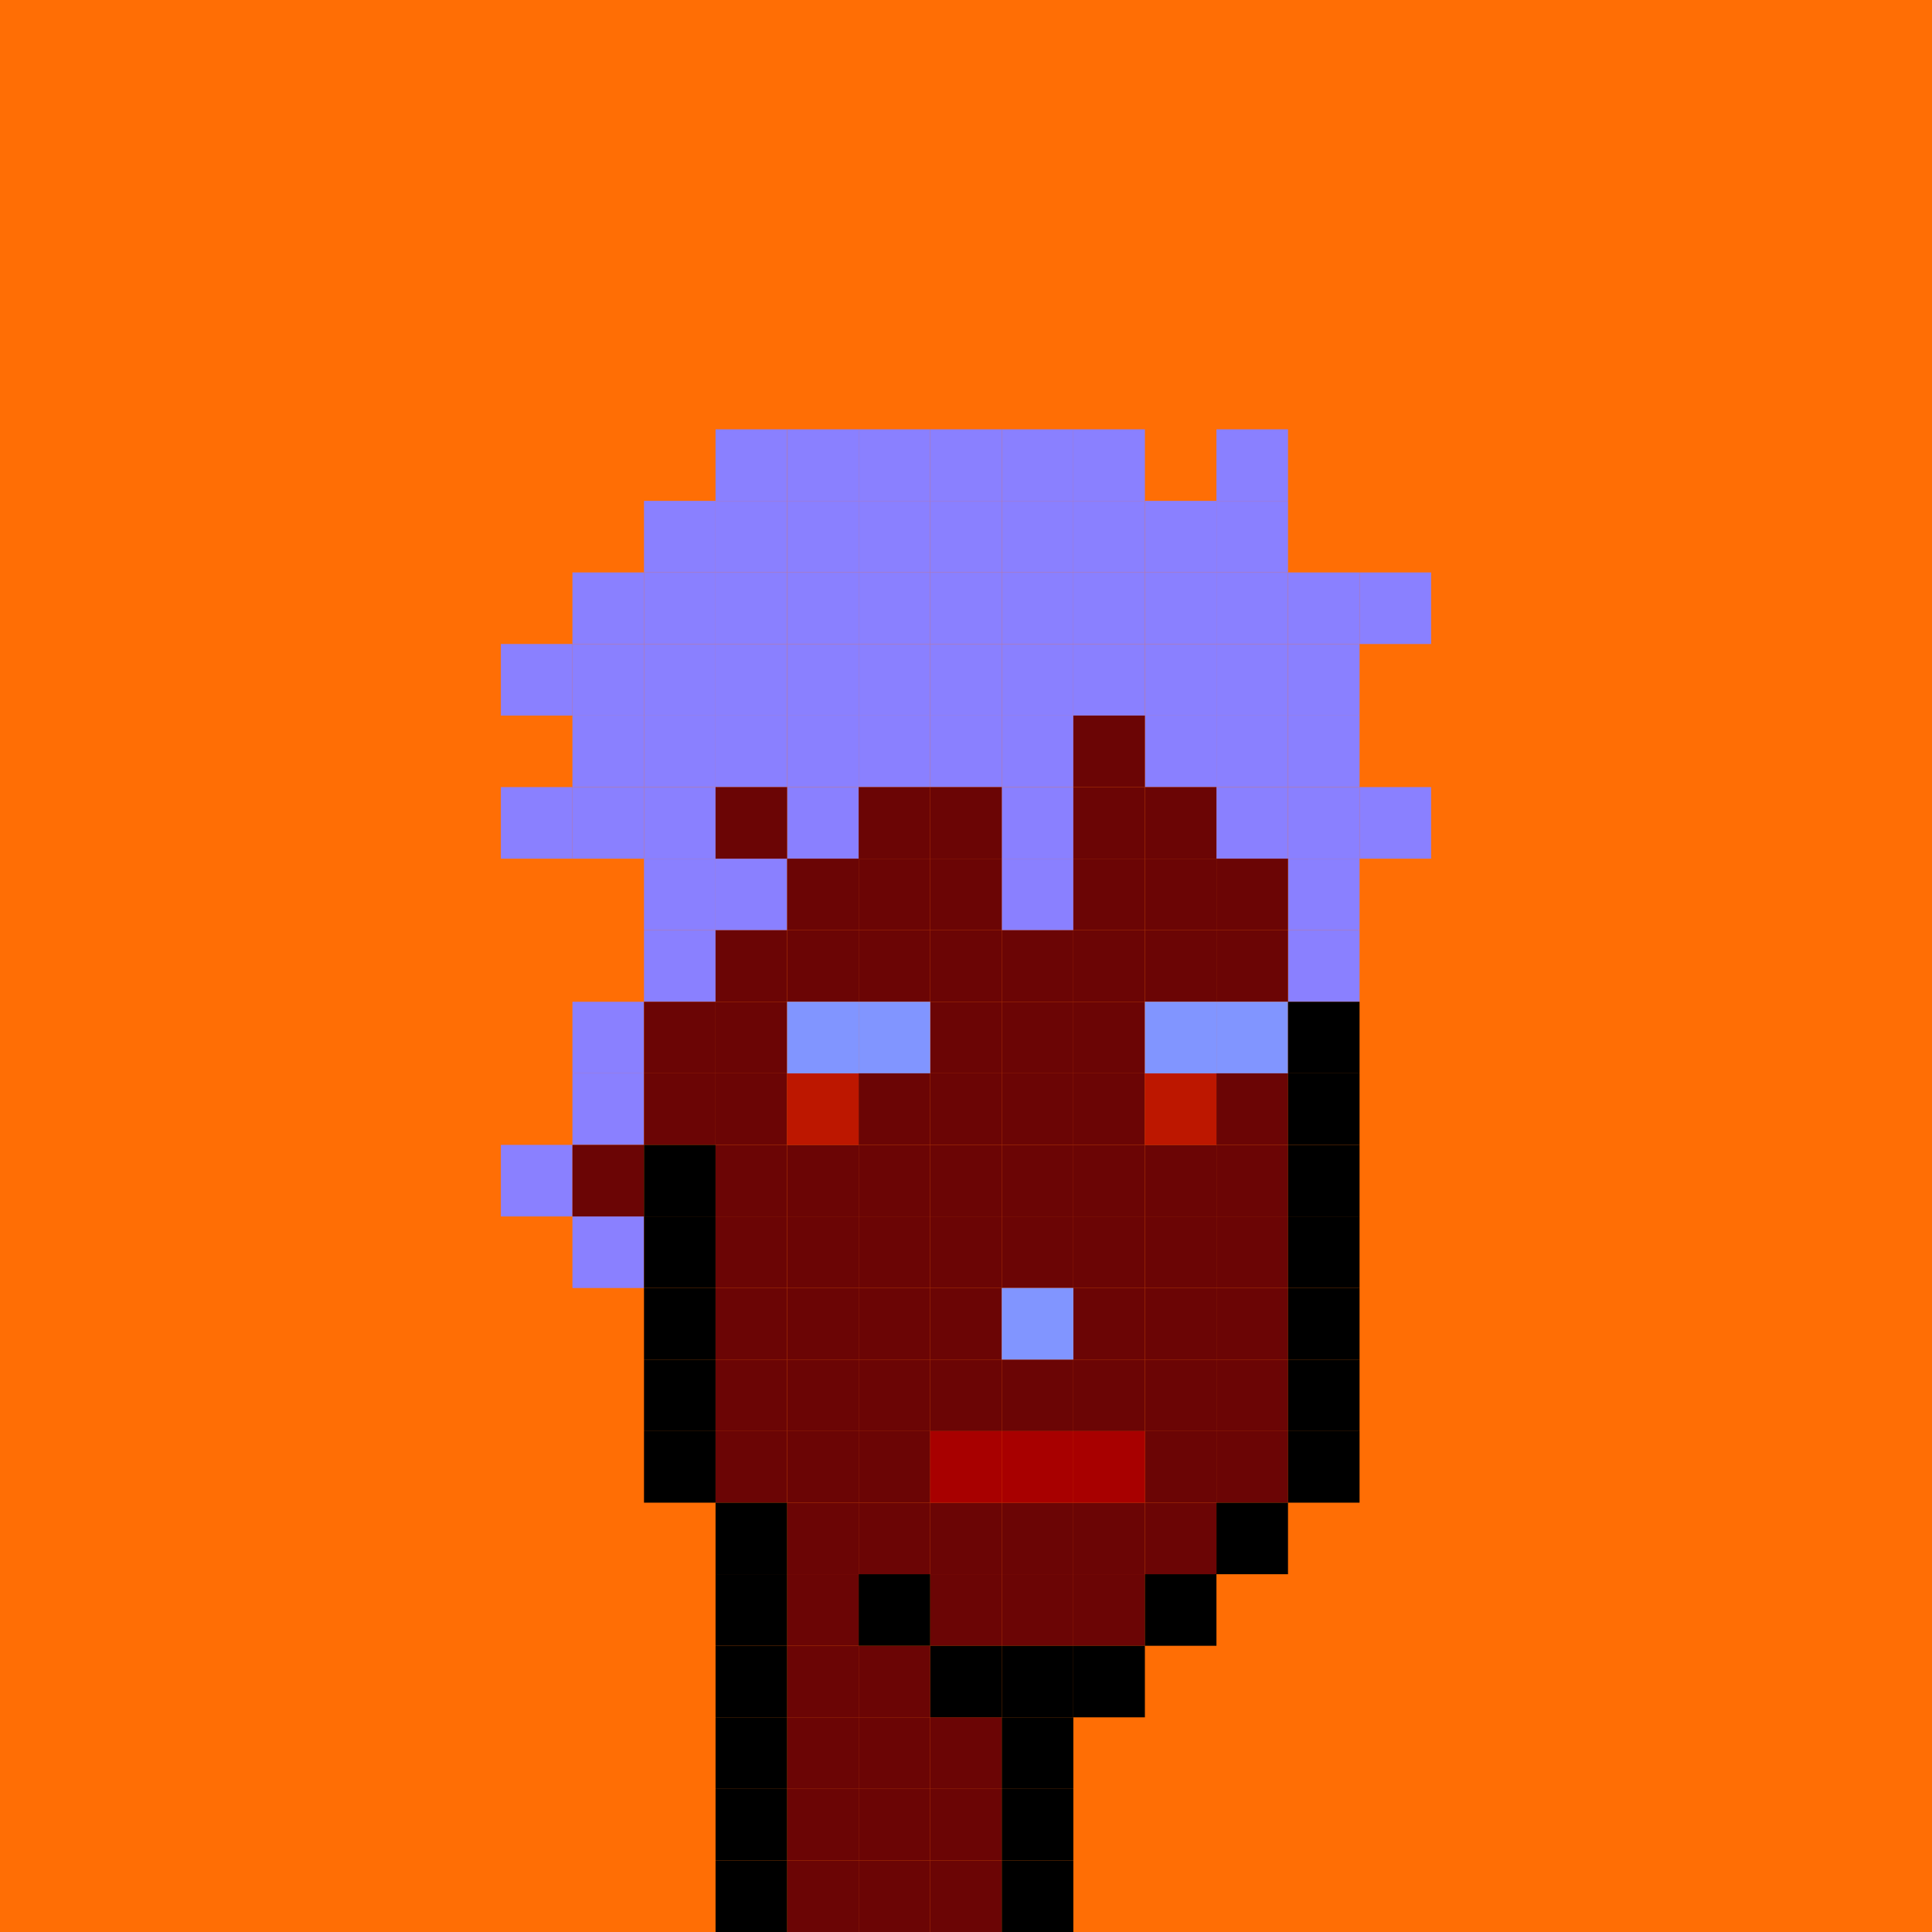 <svg width="1080" height="1080" viewBox="0 0 1080 1080" fill="none" xmlns="http://www.w3.org/2000/svg">
<rect width="1080" height="1080" fill="#4D0DA7"/>
<rect width="1080" height="1080" fill="#70D540"/>
<rect width="1080" height="1080" fill="#FF6E05"/>
<rect x="400" y="240" width="40" height="40" fill="#8A80FF"/>
<rect x="400" y="280" width="40" height="40" fill="#8A80FF"/>
<rect x="360" y="280" width="40" height="40" fill="#8A80FF"/>
<rect x="400" y="320" width="40" height="40" fill="#8A80FF"/>
<rect x="360" y="320" width="40" height="40" fill="#8A80FF"/>
<rect x="320" y="320" width="40" height="40" fill="#8A80FF"/>
<rect x="400" y="360" width="40" height="40" fill="#8A80FF"/>
<rect x="400" y="400" width="40" height="40" fill="#8A80FF"/>
<rect x="360" y="360" width="40" height="40" fill="#8A80FF"/>
<rect x="360" y="400" width="40" height="40" fill="#8A80FF"/>
<rect x="360" y="440" width="40" height="40" fill="#8A80FF"/>
<rect x="360" y="480" width="40" height="40" fill="#8A80FF"/>
<rect x="400" y="480" width="40" height="40" fill="#8A80FF"/>
<rect x="360" y="520" width="40" height="40" fill="#8A80FF"/>
<rect x="320" y="360" width="40" height="40" fill="#8A80FF"/>
<rect x="320" y="400" width="40" height="40" fill="#8A80FF"/>
<rect x="320" y="440" width="40" height="40" fill="#8A80FF"/>
<rect x="320" y="560" width="40" height="40" fill="#8A80FF"/>
<rect x="320" y="600" width="40" height="40" fill="#8A80FF"/>
<rect x="320" y="680" width="40" height="40" fill="#8A80FF"/>
<rect x="280" y="440" width="40" height="40" fill="#8A80FF"/>
<rect x="280" y="640" width="40" height="40" fill="#8A80FF"/>
<rect x="280" y="360" width="40" height="40" fill="#8A80FF"/>
<rect x="440" y="240" width="40" height="40" fill="#8A80FF"/>
<rect x="440" y="280" width="40" height="40" fill="#8A80FF"/>
<rect x="440" y="320" width="40" height="40" fill="#8A80FF"/>
<rect x="440" y="360" width="40" height="40" fill="#8A80FF"/>
<rect x="440" y="400" width="40" height="40" fill="#8A80FF"/>
<rect x="440" y="440" width="40" height="40" fill="#8A80FF"/>
<rect x="480" y="240" width="40" height="40" fill="#8A80FF"/>
<rect x="480" y="280" width="40" height="40" fill="#8A80FF"/>
<rect x="480" y="320" width="40" height="40" fill="#8A80FF"/>
<rect x="480" y="360" width="40" height="40" fill="#8A80FF"/>
<rect x="480" y="400" width="40" height="40" fill="#8A80FF"/>
<rect x="520" y="240" width="40" height="40" fill="#8A80FF"/>
<rect x="520" y="280" width="40" height="40" fill="#8A80FF"/>
<rect x="520" y="320" width="40" height="40" fill="#8A80FF"/>
<rect x="520" y="360" width="40" height="40" fill="#8A80FF"/>
<rect x="520" y="400" width="40" height="40" fill="#8A80FF"/>
<rect x="560" y="240" width="40" height="40" fill="#8A80FF"/>
<rect x="560" y="280" width="40" height="40" fill="#8A80FF"/>
<rect x="560" y="320" width="40" height="40" fill="#8A80FF"/>
<rect x="560" y="360" width="40" height="40" fill="#8A80FF"/>
<rect x="560" y="400" width="40" height="40" fill="#8A80FF"/>
<rect x="560" y="440" width="40" height="40" fill="#8A80FF"/>
<rect x="560" y="480" width="40" height="40" fill="#8A80FF"/>
<rect x="600" y="240" width="40" height="40" fill="#8A80FF"/>
<rect x="600" y="280" width="40" height="40" fill="#8A80FF"/>
<rect x="640" y="280" width="40" height="40" fill="#8A80FF"/>
<rect x="680" y="280" width="40" height="40" fill="#8A80FF"/>
<rect x="600" y="320" width="40" height="40" fill="#8A80FF"/>
<rect x="640" y="320" width="40" height="40" fill="#8A80FF"/>
<rect x="680" y="320" width="40" height="40" fill="#8A80FF"/>
<rect x="720" y="320" width="40" height="40" fill="#8A80FF"/>
<rect x="760" y="320" width="40" height="40" fill="#8A80FF"/>
<rect x="600" y="360" width="40" height="40" fill="#8A80FF"/>
<rect x="640" y="360" width="40" height="40" fill="#8A80FF"/>
<rect x="640" y="400" width="40" height="40" fill="#8A80FF"/>
<rect x="680" y="360" width="40" height="40" fill="#8A80FF"/>
<rect x="680" y="400" width="40" height="40" fill="#8A80FF"/>
<rect x="680" y="440" width="40" height="40" fill="#8A80FF"/>
<rect x="720" y="360" width="40" height="40" fill="#8A80FF"/>
<rect x="720" y="400" width="40" height="40" fill="#8A80FF"/>
<rect x="720" y="440" width="40" height="40" fill="#8A80FF"/>
<rect x="720" y="480" width="40" height="40" fill="#8A80FF"/>
<rect x="720" y="520" width="40" height="40" fill="#8A80FF"/>
<rect x="760" y="440" width="40" height="40" fill="#8A80FF"/>
<rect x="680" y="240" width="40" height="40" fill="#8A80FF"/>
<rect x="400" y="440" width="40" height="40" fill="#6B0505"/>
<rect x="480" y="440" width="40" height="40" fill="#6B0505"/>
<rect x="480" y="480" width="40" height="40" fill="#6B0505"/>
<rect x="440" y="480" width="40" height="40" fill="#6B0505"/>
<rect x="480" y="520" width="40" height="40" fill="#6B0505"/>
<rect x="640" y="520" width="40" height="40" fill="#6B0505"/>
<rect x="640" y="480" width="40" height="40" fill="#6B0505"/>
<rect x="440" y="520" width="40" height="40" fill="#6B0505"/>
<rect x="600" y="520" width="40" height="40" fill="#6B0505"/>
<rect x="600" y="560" width="40" height="40" fill="#6B0505"/>
<rect x="600" y="600" width="40" height="40" fill="#6B0505"/>
<rect x="600" y="640" width="40" height="40" fill="#6B0505"/>
<rect x="640" y="640" width="40" height="40" fill="#6B0505"/>
<rect x="680" y="640" width="40" height="40" fill="#6B0505"/>
<rect x="600" y="680" width="40" height="40" fill="#6B0505"/>
<rect x="640" y="680" width="40" height="40" fill="#6B0505"/>
<rect x="680" y="680" width="40" height="40" fill="#6B0505"/>
<rect x="600" y="720" width="40" height="40" fill="#6B0505"/>
<rect x="640" y="720" width="40" height="40" fill="#6B0505"/>
<rect x="680" y="720" width="40" height="40" fill="#6B0505"/>
<rect x="600" y="760" width="40" height="40" fill="#6B0505"/>
<rect x="640" y="760" width="40" height="40" fill="#6B0505"/>
<rect x="640" y="800" width="40" height="40" fill="#6B0505"/>
<rect x="640" y="840" width="40" height="40" fill="#6B0505"/>
<rect x="680" y="760" width="40" height="40" fill="#6B0505"/>
<rect x="680" y="800" width="40" height="40" fill="#6B0505"/>
<rect x="600" y="840" width="40" height="40" fill="#6B0505"/>
<rect x="600" y="880" width="40" height="40" fill="#6B0505"/>
<rect x="600" y="480" width="40" height="40" fill="#6B0505"/>
<rect x="400" y="520" width="40" height="40" fill="#6B0505"/>
<rect x="560" y="520" width="40" height="40" fill="#6B0505"/>
<rect x="560" y="560" width="40" height="40" fill="#6B0505"/>
<rect x="560" y="600" width="40" height="40" fill="#6B0505"/>
<rect x="560" y="640" width="40" height="40" fill="#6B0505"/>
<rect x="560" y="680" width="40" height="40" fill="#6B0505"/>
<rect x="560" y="760" width="40" height="40" fill="#6B0505"/>
<rect x="560" y="840" width="40" height="40" fill="#6B0505"/>
<rect x="560" y="880" width="40" height="40" fill="#6B0505"/>
<rect x="400" y="560" width="40" height="40" fill="#6B0505"/>
<rect x="360" y="560" width="40" height="40" fill="#6B0505"/>
<rect x="400" y="600" width="40" height="40" fill="#6B0505"/>
<rect x="360" y="600" width="40" height="40" fill="#6B0505"/>
<rect x="400" y="640" width="40" height="40" fill="#6B0505"/>
<rect x="320" y="640" width="40" height="40" fill="#6B0505"/>
<rect x="400" y="680" width="40" height="40" fill="#6B0505"/>
<rect x="400" y="720" width="40" height="40" fill="#6B0505"/>
<rect x="400" y="760" width="40" height="40" fill="#6B0505"/>
<rect x="400" y="800" width="40" height="40" fill="#6B0505"/>
<rect x="520" y="440" width="40" height="40" fill="#6B0505"/>
<rect x="520" y="480" width="40" height="40" fill="#6B0505"/>
<rect x="520" y="520" width="40" height="40" fill="#6B0505"/>
<rect x="520" y="560" width="40" height="40" fill="#6B0505"/>
<rect x="520" y="600" width="40" height="40" fill="#6B0505"/>
<rect x="520" y="640" width="40" height="40" fill="#6B0505"/>
<rect x="480" y="640" width="40" height="40" fill="#6B0505"/>
<rect x="440" y="640" width="40" height="40" fill="#6B0505"/>
<rect x="520" y="680" width="40" height="40" fill="#6B0505"/>
<rect x="480" y="680" width="40" height="40" fill="#6B0505"/>
<rect x="440" y="680" width="40" height="40" fill="#6B0505"/>
<rect x="520" y="720" width="40" height="40" fill="#6B0505"/>
<rect x="480" y="720" width="40" height="40" fill="#6B0505"/>
<rect x="440" y="720" width="40" height="40" fill="#6B0505"/>
<rect x="520" y="760" width="40" height="40" fill="#6B0505"/>
<rect x="480" y="760" width="40" height="40" fill="#6B0505"/>
<rect x="480" y="800" width="40" height="40" fill="#6B0505"/>
<rect x="480" y="840" width="40" height="40" fill="#6B0505"/>
<rect x="480" y="920" width="40" height="40" fill="#6B0505"/>
<rect x="480" y="960" width="40" height="40" fill="#6B0505"/>
<rect x="520" y="960" width="40" height="40" fill="#6B0505"/>
<rect x="480" y="1000" width="40" height="40" fill="#6B0505"/>
<rect x="520" y="1000" width="40" height="40" fill="#6B0505"/>
<rect x="480" y="1040" width="40" height="40" fill="#6B0505"/>
<rect x="520" y="1040" width="40" height="40" fill="#6B0505"/>
<rect x="440" y="760" width="40" height="40" fill="#6B0505"/>
<rect x="440" y="800" width="40" height="40" fill="#6B0505"/>
<rect x="440" y="840" width="40" height="40" fill="#6B0505"/>
<rect x="440" y="880" width="40" height="40" fill="#6B0505"/>
<rect x="440" y="920" width="40" height="40" fill="#6B0505"/>
<rect x="440" y="960" width="40" height="40" fill="#6B0505"/>
<rect x="440" y="1000" width="40" height="40" fill="#6B0505"/>
<rect x="440" y="1040" width="40" height="40" fill="#6B0505"/>
<rect x="520" y="840" width="40" height="40" fill="#6B0505"/>
<rect x="520" y="880" width="40" height="40" fill="#6B0505"/>
<rect x="680" y="520" width="40" height="40" fill="#6B0505"/>
<rect x="680" y="480" width="40" height="40" fill="#6B0505"/>
<rect x="600" y="440" width="40" height="40" fill="#6B0505"/>
<rect x="600" y="400" width="40" height="40" fill="#6B0505"/>
<rect x="640" y="440" width="40" height="40" fill="#6B0505"/>
<rect x="440" y="600" width="40" height="40" fill="#BD1700"/>
<rect x="640" y="600" width="40" height="40" fill="#BD1700"/>
<rect x="560" y="720" width="40" height="40" fill="#8195FF"/>
<rect x="520" y="800" width="40" height="40" fill="#A80000"/>
<rect x="560" y="800" width="40" height="40" fill="#A80000"/>
<rect x="600" y="800" width="40" height="40" fill="#A80000"/>
<rect x="440" y="560" width="40" height="40" fill="#8195FF"/>
<rect x="480" y="560" width="40" height="40" fill="#8195FF"/>
<rect x="640" y="560" width="40" height="40" fill="#8195FF"/>
<rect x="680" y="560" width="40" height="40" fill="#8195FF"/>
<rect x="480" y="600" width="40" height="40" fill="#6B0505"/>
<rect x="680" y="600" width="40" height="40" fill="#6B0505"/>
<rect x="720" y="560" width="40" height="40" fill="black"/>
<rect x="720" y="600" width="40" height="40" fill="black"/>
<rect x="720" y="640" width="40" height="40" fill="black"/>
<rect x="720" y="680" width="40" height="40" fill="black"/>
<rect x="720" y="720" width="40" height="40" fill="black"/>
<rect x="720" y="760" width="40" height="40" fill="black"/>
<rect x="720" y="800" width="40" height="40" fill="black"/>
<rect x="680" y="840" width="40" height="40" fill="black"/>
<rect x="640" y="880" width="40" height="40" fill="black"/>
<rect x="600" y="920" width="40" height="40" fill="black"/>
<rect x="560" y="920" width="40" height="40" fill="black"/>
<rect x="560" y="960" width="40" height="40" fill="black"/>
<rect x="560" y="1000" width="40" height="40" fill="black"/>
<rect x="560" y="1040" width="40" height="40" fill="black"/>
<rect x="400" y="1040" width="40" height="40" fill="black"/>
<rect x="400" y="1000" width="40" height="40" fill="black"/>
<rect x="400" y="960" width="40" height="40" fill="black"/>
<rect x="400" y="920" width="40" height="40" fill="black"/>
<rect x="400" y="880" width="40" height="40" fill="black"/>
<rect x="400" y="840" width="40" height="40" fill="black"/>
<rect x="360" y="800" width="40" height="40" fill="black"/>
<rect x="360" y="760" width="40" height="40" fill="black"/>
<rect x="360" y="720" width="40" height="40" fill="black"/>
<rect x="360" y="680" width="40" height="40" fill="black"/>
<rect x="360" y="640" width="40" height="40" fill="black"/>
<rect x="520" y="920" width="40" height="40" fill="black"/>
<rect x="480" y="880" width="40" height="40" fill="black"/>
</svg>
